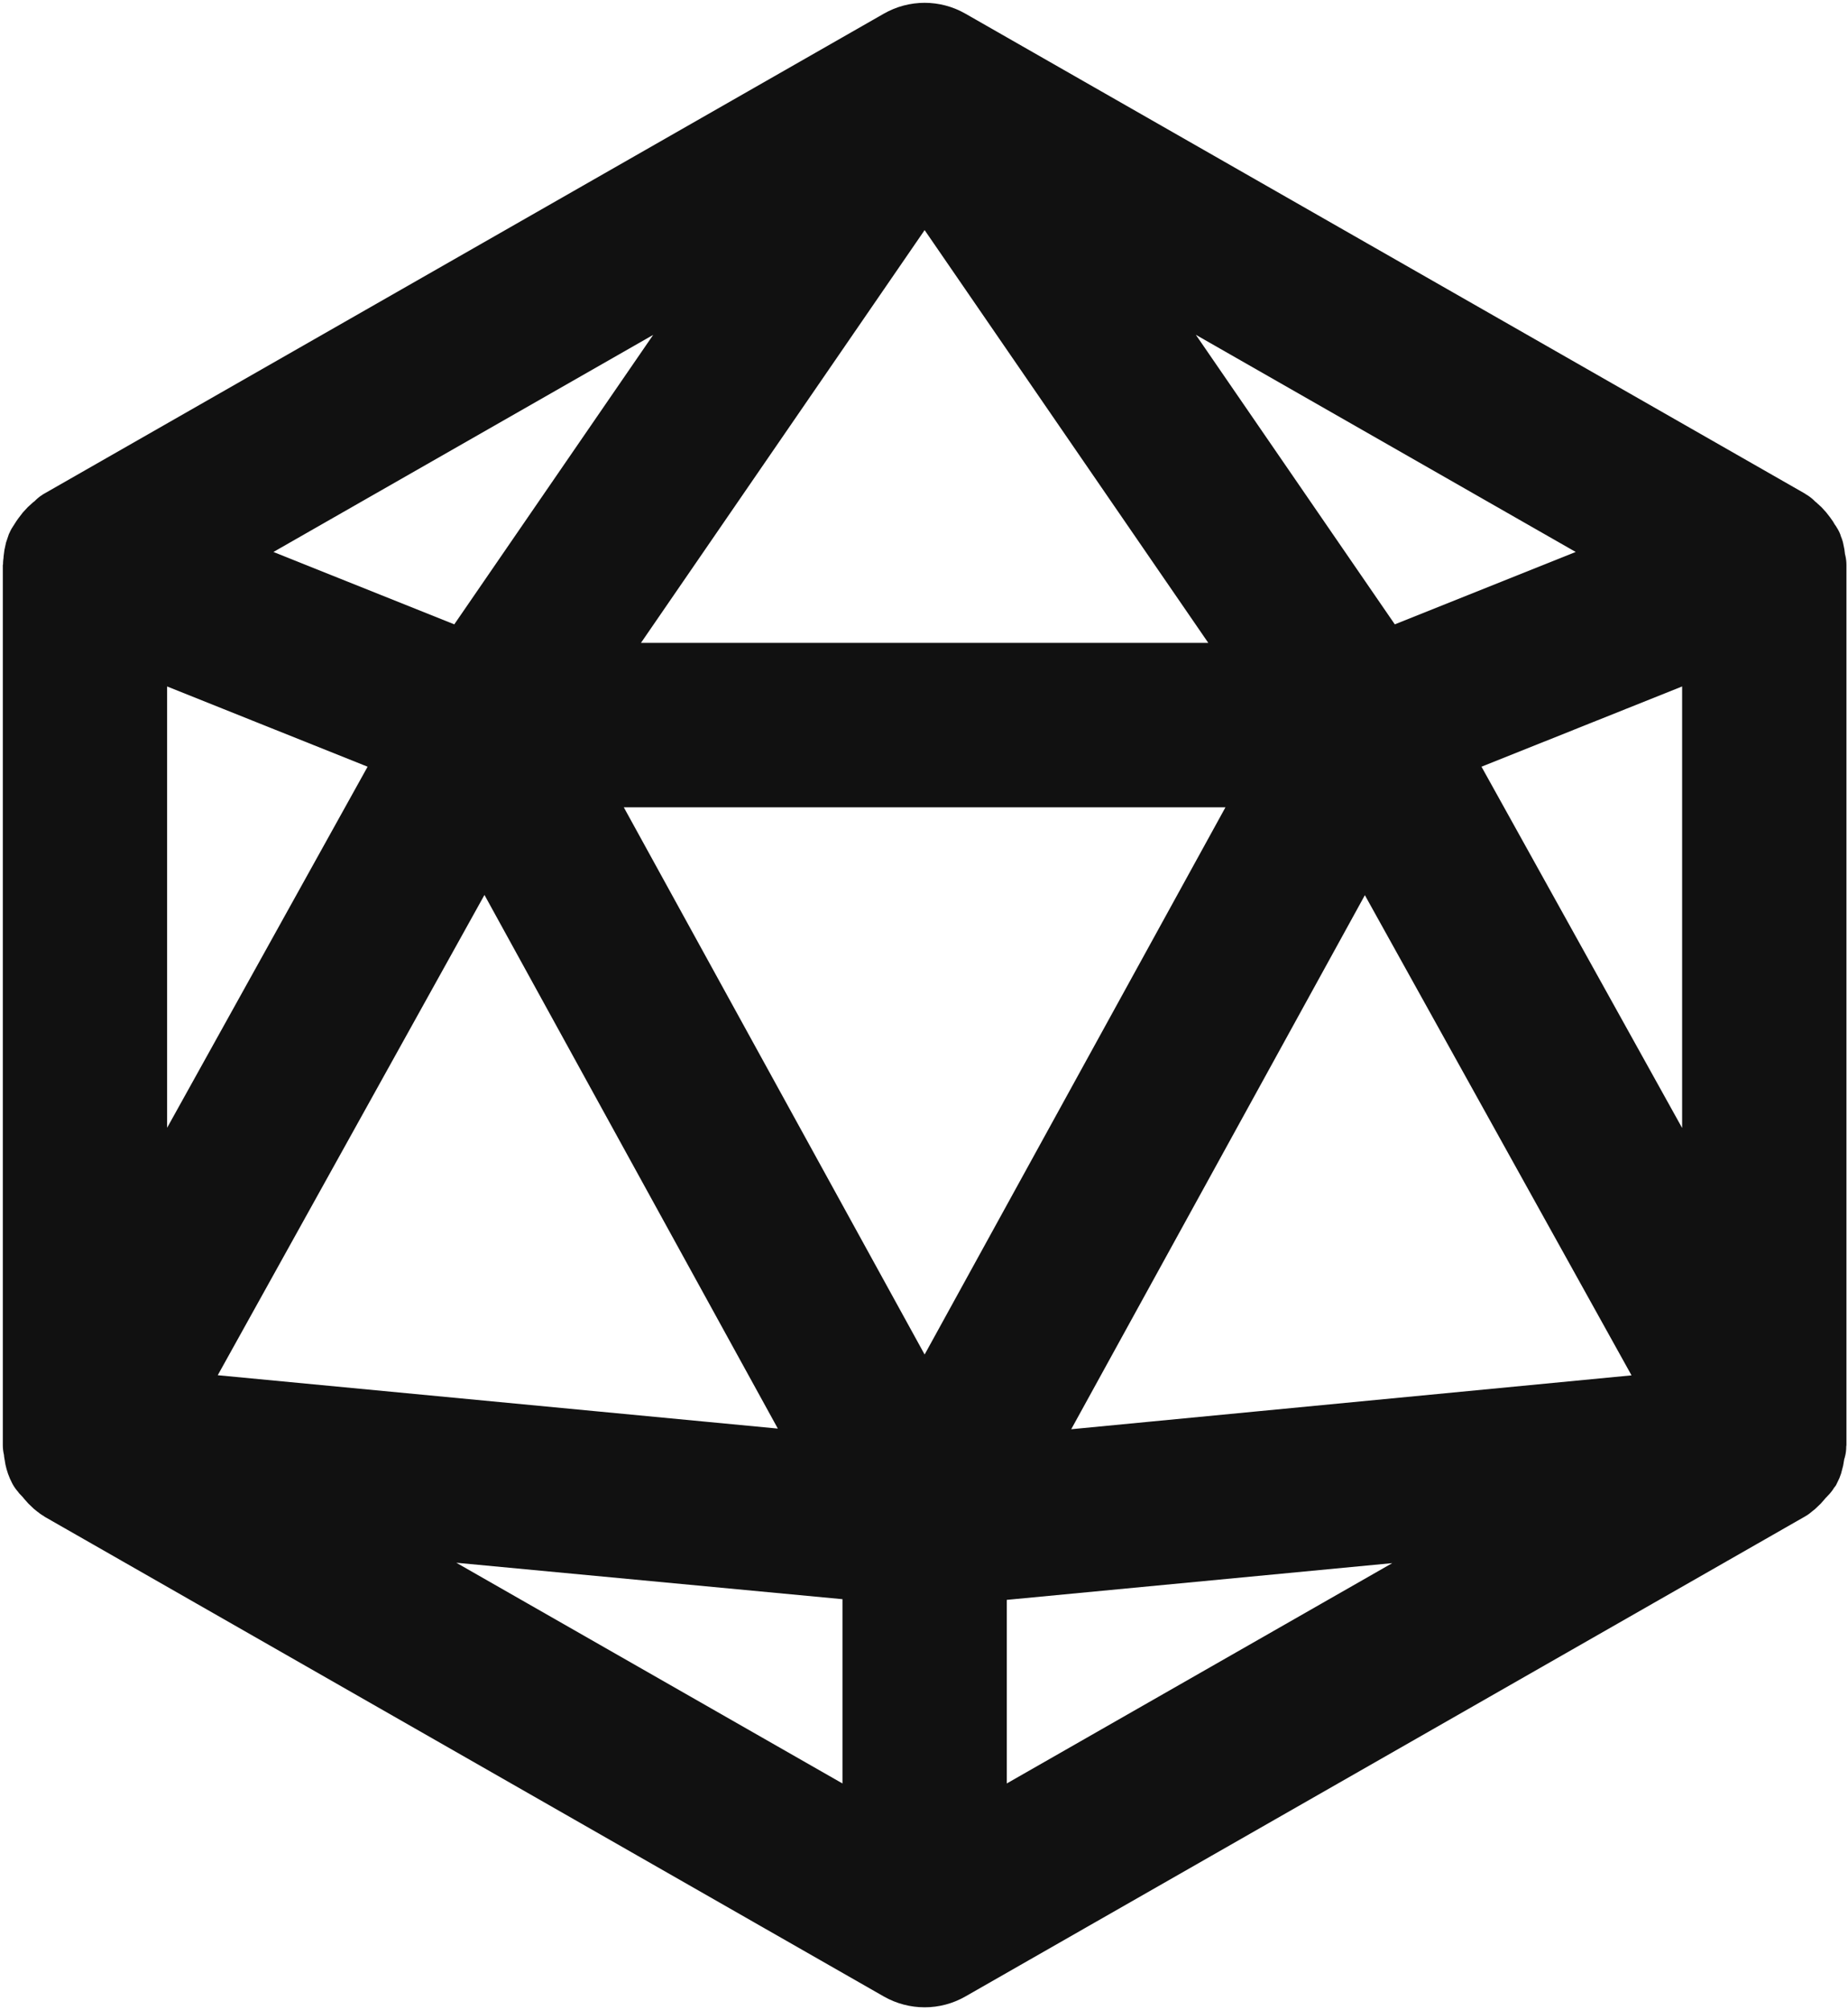 <svg width="493" height="536" viewBox="0 0 493 536" fill="none" xmlns="http://www.w3.org/2000/svg">
<path d="M481.077 149.707C480.992 148.704 480.928 147.702 480.522 146.72C480.415 146.464 480.202 146.293 480.074 146.037C479.797 145.504 479.477 145.056 479.114 144.565C478.389 143.562 477.578 142.73 476.597 142.048C476.341 141.877 476.234 141.557 475.957 141.408L251.957 13.408C248.672 11.531 244.661 11.531 241.376 13.408L17.376 141.408C17.12 141.579 17.013 141.877 16.757 142.048C15.733 142.752 14.858 143.605 14.112 144.672C13.813 145.099 13.515 145.483 13.28 145.952C13.131 146.229 12.896 146.421 12.768 146.72C12.299 147.893 12.149 149.109 12.107 150.304C12.107 150.432 12 150.56 12 150.688V150.859C12 150.88 12 150.88 12 150.902V385.206C12 385.227 12 385.27 12 385.291V385.355C12 385.568 12.149 385.76 12.171 385.974C12.256 387.467 12.491 388.961 13.216 390.326C13.259 390.411 13.344 390.433 13.387 390.518C13.664 391.009 14.155 391.329 14.518 391.777C15.307 392.758 16.075 393.718 17.121 394.38C17.228 394.444 17.27 394.572 17.356 394.615L241.356 522.615C243.02 523.554 244.833 524.023 246.668 524.023C248.503 524.023 250.316 523.554 251.959 522.615L475.959 394.615C476.066 394.551 476.108 394.423 476.215 394.359C477.196 393.762 477.879 392.866 478.626 391.97C479.053 391.458 479.629 391.074 479.949 390.498C479.992 390.434 480.056 390.391 480.098 390.327C480.674 389.218 480.781 388.002 480.951 386.807C481.015 386.316 481.335 385.868 481.335 385.356V150.688C481.333 150.347 481.099 150.048 481.077 149.707ZM446.176 148.981L367.925 180.277L281.867 55.093L446.176 148.981ZM246.667 41.504L343.734 182.688H149.6L246.667 41.504ZM211.403 55.115L125.366 180.278L47.136 148.981L211.403 55.115ZM33.333 166.432L114.101 198.752L33.333 344.16V166.432ZM129.291 215.392L227.616 394.165L39.904 376.288L129.291 215.392ZM236 494.965L70.88 400.629L236 416.202V494.965ZM246.667 384.544L147.382 204.021H345.953L246.667 384.544ZM257.333 494.965V416.394L422.368 400.671L257.333 494.965ZM265.653 394.357L364.064 215.456L453.429 376.309L265.653 394.357ZM460 344.203L379.189 198.752L460 166.432V344.203V344.203Z" fill="#111111" stroke="#111111" stroke-width="22.5"/>
</svg>
